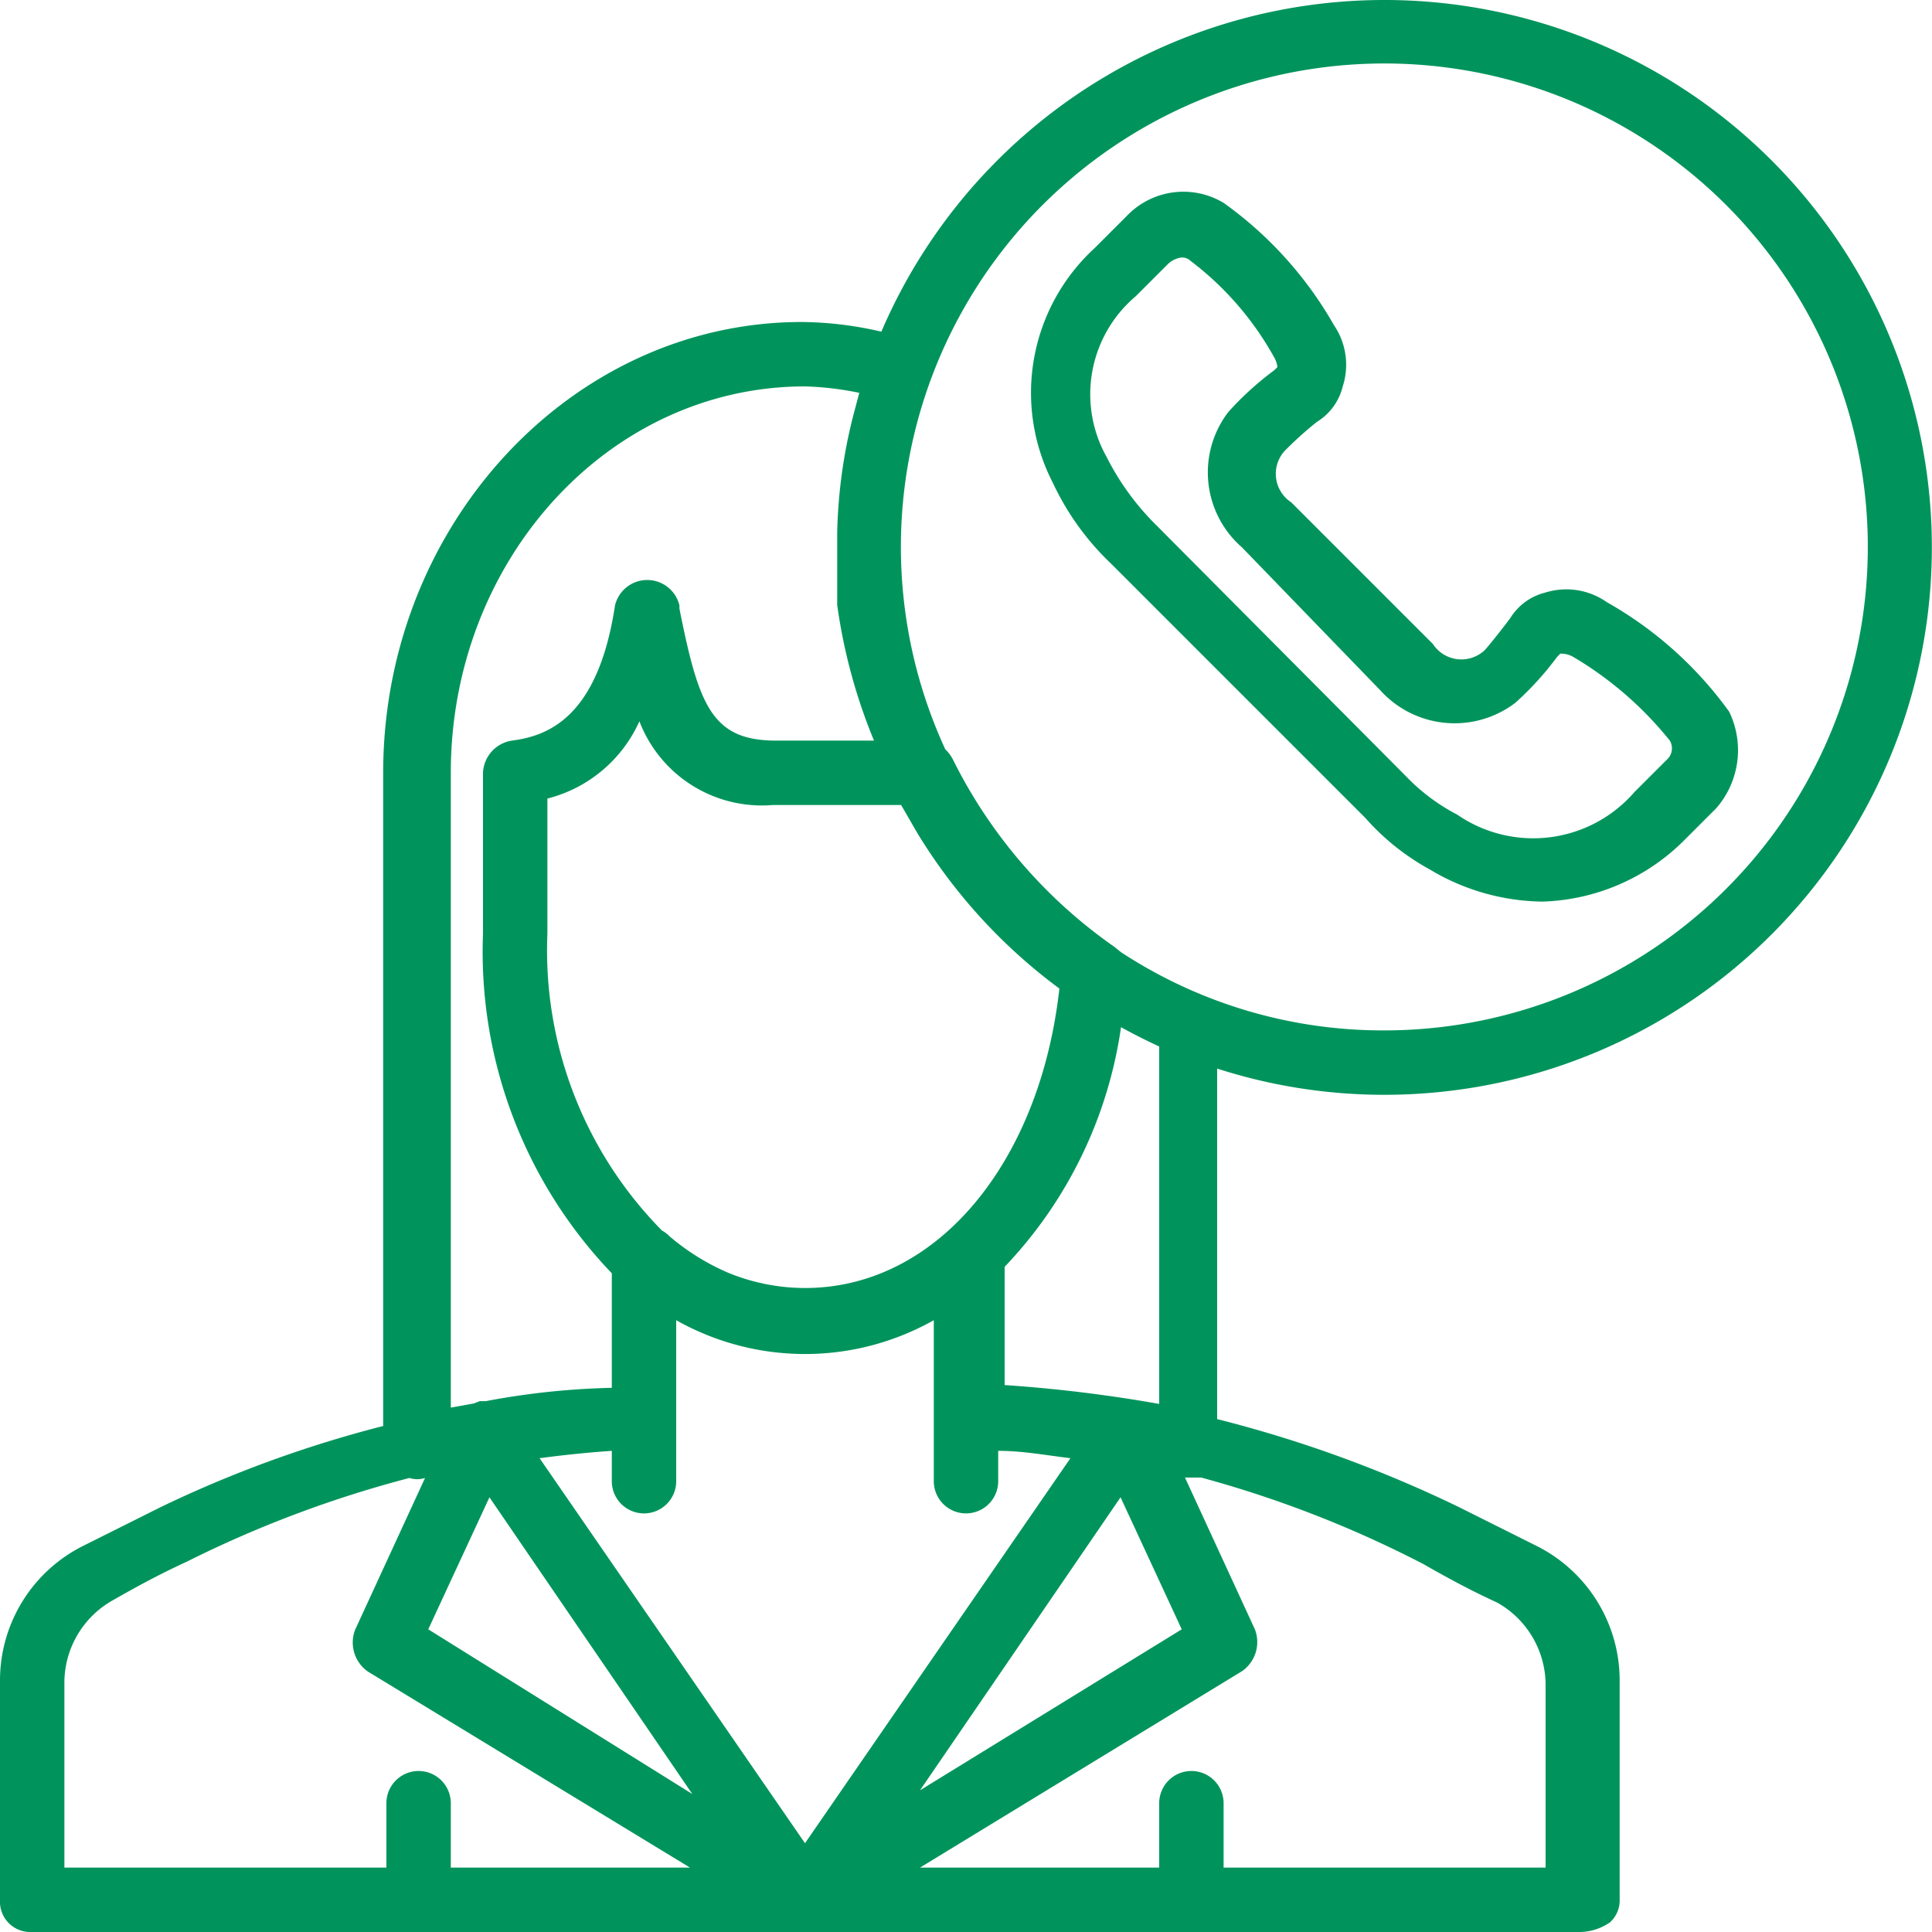 <svg xmlns="http://www.w3.org/2000/svg" viewBox="0 0 42 42"><defs><style>.cls-1{fill:#00945c;}</style></defs><title>Fichier 32</title><g id="Calque_2" data-name="Calque 2"><g id="footer"><path class="cls-1" d="M30.1,23.8A11.9,11.9,0,1,0,19.16,7.21,7.87,7.87,0,0,0,17.43,7c-5,0-9.1,4.41-9.1,9.8V31A25.92,25.92,0,0,0,3.5,32.76l-1.68.84A3.27,3.27,0,0,0,0,36.54V41.3a.66.66,0,0,0,.7.7H34.3a1.18,1.18,0,0,0,.7-.21.64.64,0,0,0,.21-.49V36.54a3.27,3.27,0,0,0-1.82-2.94l-1.68-.84a27.43,27.43,0,0,0-5.25-1.91V23.23A11.85,11.85,0,0,0,30.1,23.8ZM19.59,17.5l.34.59a11.87,11.87,0,0,0,3.1,3.4C22.61,25.27,20.37,28,17.5,28a4.4,4.4,0,0,1-1.69-.34,5,5,0,0,1-1.25-.78.7.7,0,0,0-.17-.13A8.67,8.67,0,0,1,11.9,20.3V17.36a3,3,0,0,0,2-1.68A2.85,2.85,0,0,0,16.8,17.5Zm4.78,4.83c.27.15.55.29.83.42v7.77a31.38,31.38,0,0,0-3.36-.41V27.54A9.5,9.5,0,0,0,24.37,22.33ZM17.5,8.4a6.67,6.67,0,0,1,1.18.14l-.09.34a11.15,11.15,0,0,0-.39,2.71h0v.3c0,.13,0,.26,0,.39v.1c0,.12,0,.24,0,.36v0c0,.14,0,.28,0,.41v0A12,12,0,0,0,19,16.1H16.87c-1.4,0-1.68-.77-2.1-2.87v-.07a.72.72,0,0,0-1.4,0C13,15.61,11.9,16,11.13,16.1a.74.74,0,0,0-.63.7v3.5a10.1,10.1,0,0,0,2.8,7.38v2.49a16.58,16.58,0,0,0-2.74.29h-.13l-.13.05-.5.09V16.8h0C9.8,12.18,13.23,8.4,17.5,8.4ZM9.8,40.6V39.2a.7.7,0,1,0-1.4,0v1.4h-7V36.54a2.06,2.06,0,0,1,1.05-1.75c.49-.28,1-.56,1.61-.84A24.79,24.79,0,0,1,8.9,32.13a.56.56,0,0,0,.34,0h0l-1.52,3.3a.77.77,0,0,0,.28.91L15,40.6Zm-.49-5.18,1.33-2.87L15.05,39Zm8.19,4.65L11.73,31.7c.53-.07,1-.12,1.57-.16v.66a.7.7,0,0,0,1.4,0V28.7a5.7,5.7,0,0,0,5.6,0v3.5a.7.7,0,0,0,1.4,0v-.66c.52,0,1,.09,1.57.16Zm6.86-7.52,1.33,2.87L20,38.92ZM30.94,34c.49.28,1,.56,1.61.84a2.06,2.06,0,0,1,1.05,1.75V40.6h-7V39.2a.7.7,0,0,0-1.4,0v1.4H20L27,36.33a.77.77,0,0,0,.28-.91l-1.52-3.3h.35A24.32,24.32,0,0,1,30.94,34ZM24.37,20.7l-.15-.12a10.86,10.86,0,0,1-3.5-4.06.81.81,0,0,0-.17-.23A10.51,10.51,0,1,1,30.1,22.4,10.38,10.38,0,0,1,24.37,20.7Z"/><path class="cls-1" d="M33.53,19.6a4.55,4.55,0,0,0,3.08-1.33l.7-.7a1.92,1.92,0,0,0,.28-2.1,8.33,8.33,0,0,0-2.66-2.38,1.53,1.53,0,0,0-1.33-.21,1.25,1.25,0,0,0-.77.56c-.21.28-.49.63-.56.7A.74.74,0,0,1,31.15,14l-3.08-3.08a.74.74,0,0,1-.14-1.12,7.8,7.8,0,0,1,.7-.63,1.25,1.25,0,0,0,.56-.77A1.53,1.53,0,0,0,29,7.07,8.33,8.33,0,0,0,26.6,4.41a1.7,1.7,0,0,0-2.1.28l-.7.7a4.27,4.27,0,0,0-.91,5.11,5.82,5.82,0,0,0,1.26,1.75l5.53,5.53a5.19,5.19,0,0,0,1.4,1.12A4.86,4.86,0,0,0,33.53,19.6Zm-8.47-8.26a5.68,5.68,0,0,1-1-1.4,2.79,2.79,0,0,1,.63-3.5l.7-.7a.53.53,0,0,1,.28-.14.26.26,0,0,1,.21.07,6.7,6.7,0,0,1,1.82,2.1.54.54,0,0,1,.07.21l-.07.07a6.63,6.63,0,0,0-1,.91A2.16,2.16,0,0,0,27,11.9L30,15a2.18,2.18,0,0,0,2.94.28,6.63,6.63,0,0,0,.91-1l.07-.07a.53.53,0,0,1,.28.07,7.73,7.73,0,0,1,2.1,1.82.33.33,0,0,1-.07.42l-.7.7a2.91,2.91,0,0,1-3.85.49,4.27,4.27,0,0,1-1.12-.84Z"/></g></g></svg>